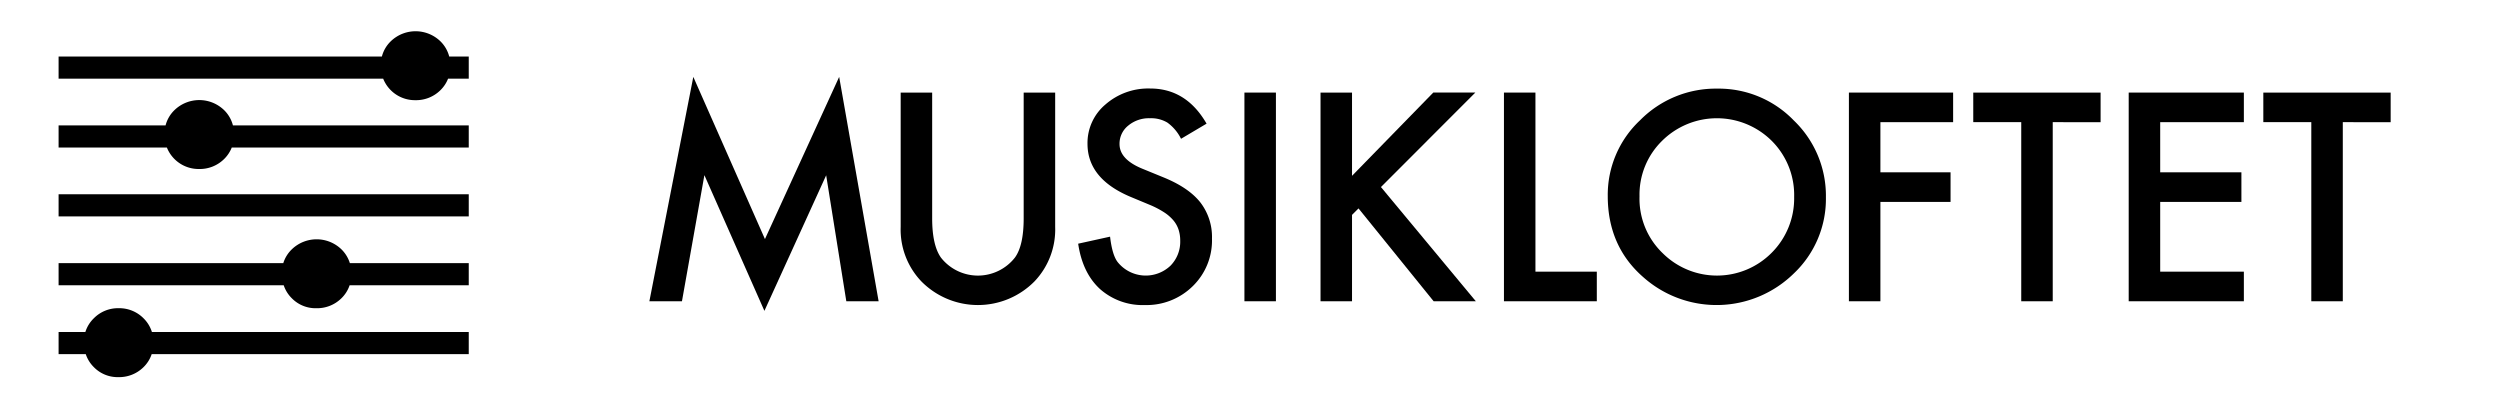 <svg xmlns="http://www.w3.org/2000/svg" width="640" height="105" viewBox="0 0 640 105">
  <g>
    <g>
      <path d="M166.241,77.123l11.246-57.441,18.34,41.524,19-41.524,10.1,57.441h-8.27L211.5,44.873,195.688,79.579l-15.363-34.74-5.744,32.284Z"/>
      <path d="M238.635,23.7v32.18q0,6.887,2.249,10.069a12.032,12.032,0,0,0,18.928,0q2.25-3.079,2.249-10.069V23.7h8.063V58.092A19.247,19.247,0,0,1,264.864,72a20.344,20.344,0,0,1-29.031,0,19.243,19.243,0,0,1-5.26-13.91V23.7Z"/>
      <path d="M308.882,31.655l-6.539,3.876a11.253,11.253,0,0,0-3.5-4.153,8.158,8.158,0,0,0-4.464-1.107,8.247,8.247,0,0,0-5.571,1.9A5.9,5.9,0,0,0,286.6,36.88q0,3.91,5.813,6.3l5.328,2.18q6.505,2.63,9.516,6.419a14.465,14.465,0,0,1,3.011,9.29,16.325,16.325,0,0,1-4.914,12.18,16.866,16.866,0,0,1-12.284,4.845,16.428,16.428,0,0,1-11.488-4.118q-4.464-4.118-5.571-11.592l8.166-1.8q.554,4.707,1.938,6.5a9.208,9.208,0,0,0,13.53.934,8.735,8.735,0,0,0,2.491-6.4,9,9,0,0,0-.432-2.855,7.253,7.253,0,0,0-1.35-2.387,10.783,10.783,0,0,0-2.37-2.042,22.91,22.91,0,0,0-3.461-1.817l-5.155-2.145Q278.4,45.739,278.4,36.811A12.868,12.868,0,0,1,283,26.742a16.626,16.626,0,0,1,11.453-4.083Q303.692,22.659,308.882,31.655Z"/>
      <path d="M326.635,23.7V77.123h-8.062V23.7Z"/>
      <path d="M346.118,45.012l20.8-21.315h10.761L353.522,47.884l24.291,29.239h-10.8L347.779,53.351l-1.661,1.661V77.123h-8.063V23.7h8.063Z"/>
      <path d="M393.073,23.7V69.545h15.71v7.578H385.011V23.7Z"/>
      <path d="M411.585,50.167a26.168,26.168,0,0,1,8.27-19.377,27.222,27.222,0,0,1,19.793-8.1,26.709,26.709,0,0,1,19.584,8.166,26.7,26.7,0,0,1,8.2,19.62,26.271,26.271,0,0,1-8.236,19.55,28.231,28.231,0,0,1-38.548.9Q411.586,63.006,411.585,50.167Zm8.132.1a19.311,19.311,0,0,0,5.951,14.568,19.714,19.714,0,0,0,27.855-.1,19.674,19.674,0,0,0,5.78-14.326,19.583,19.583,0,0,0-5.71-14.325,19.925,19.925,0,0,0-28.132,0A19.273,19.273,0,0,0,419.717,50.271Z"/>
      <path d="M500,31.274H481.383V44.112h17.959V51.69H481.383V77.123H473.32V23.7H500Z"/>
      <path d="M525.5,31.274V77.123h-8.062V31.274H505.154V23.7h32.6v7.577Z"/>
      <path d="M574.428,31.274H553.01V44.112H573.8V51.69H553.01V69.545h21.418v7.578H544.947V23.7h29.481Z"/>
      <path d="M599.757,31.274V77.123h-8.063V31.274H579.41V23.7h32.6v7.577Z"/>
    </g>
    <g>
      <path d="M36.719,81.458A8.727,8.727,0,0,0,30.374,78.9a8.675,8.675,0,0,0-6.31,2.538,8.393,8.393,0,0,0-2.21,3.551H15v5.669h6.956a8.389,8.389,0,0,0,2.056,3.315,8.487,8.487,0,0,0,6.294,2.572,8.849,8.849,0,0,0,6.4-2.521,8.376,8.376,0,0,0,2.126-3.366H120V84.992H38.889A8.457,8.457,0,0,0,36.719,81.458Z"/>
      <path d="M57.353,28.174A9.135,9.135,0,0,0,44.7,28.157,8.328,8.328,0,0,0,42.387,32.1H15V37.77H42.723a8.749,8.749,0,0,0,8.217,5.495,8.853,8.853,0,0,0,6.4-2.521,8.458,8.458,0,0,0,1.988-2.974H120V32.1H59.63A8.408,8.408,0,0,0,57.353,28.174Z"/>
      <path d="M87.391,63.816A9.135,9.135,0,0,0,74.736,63.8a8.379,8.379,0,0,0-2.214,3.563H15v5.669H72.631a8.388,8.388,0,0,0,2.053,3.3,8.487,8.487,0,0,0,6.293,2.572,8.847,8.847,0,0,0,6.4-2.521A8.361,8.361,0,0,0,89.5,73.031H120V67.362H89.565A8.463,8.463,0,0,0,87.391,63.816Z"/>
      <rect x="15" y="49.731" width="105" height="5.669"/>
      <path d="M115,14.47a8.408,8.408,0,0,0-2.274-3.915,9.135,9.135,0,0,0-12.655-.017,8.332,8.332,0,0,0-2.308,3.932H15v5.669H98.093a8.74,8.74,0,0,0,8.22,5.506,8.849,8.849,0,0,0,6.4-2.521,8.417,8.417,0,0,0,1.992-2.985H120V14.47Z"/>
    </g>
  </g>
</svg>
